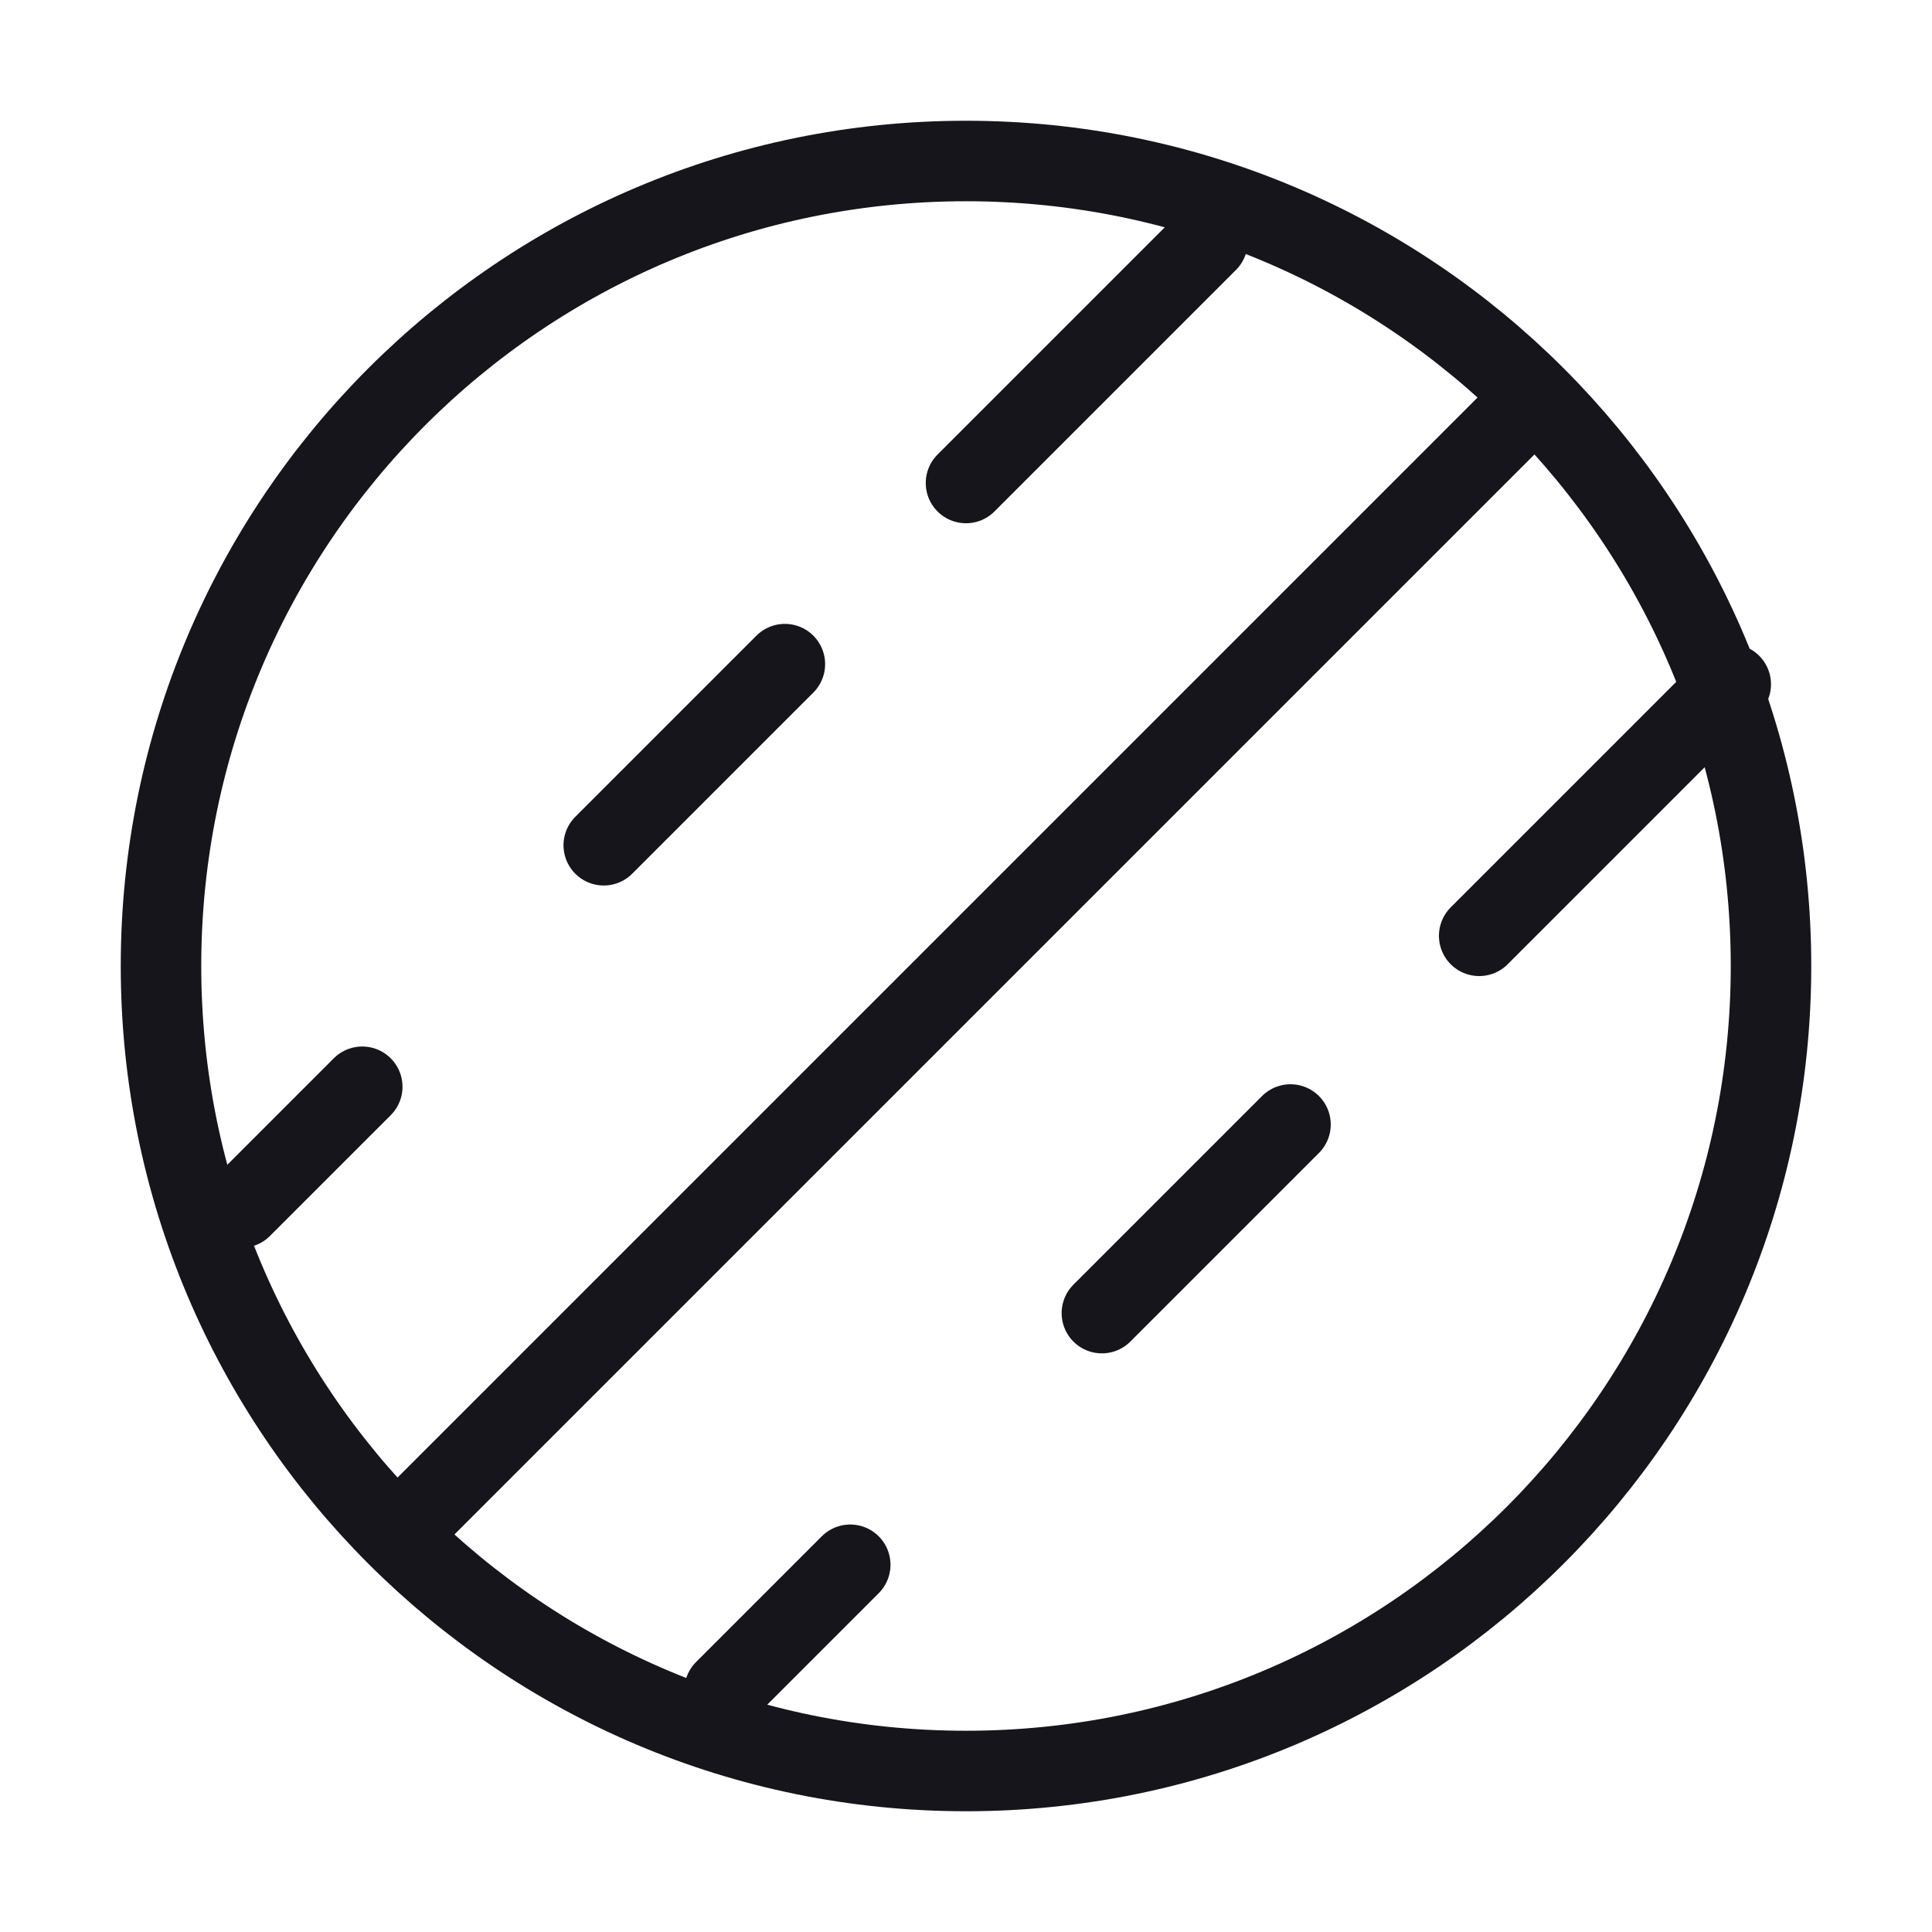 <svg width="24" height="24" viewBox="0 0 24 24" fill="none" xmlns="http://www.w3.org/2000/svg">
<path d="M5 19L19 5M9 21L10.562 19.438M13.688 16.312L16.031 13.969M18.375 11.625L21.5 8.5M12 6L15 3M3 15L4.5 13.5M9.75 8.25L7.5 10.5M22 12C22 17.523 17.523 22 12 22C6.477 22 2 17.523 2 12C2 6.477 6.477 2 12 2C17.523 2 22 6.477 22 12Z" stroke="#16151C" stroke-linecap="round" stroke-linejoin="round"/>
</svg>
